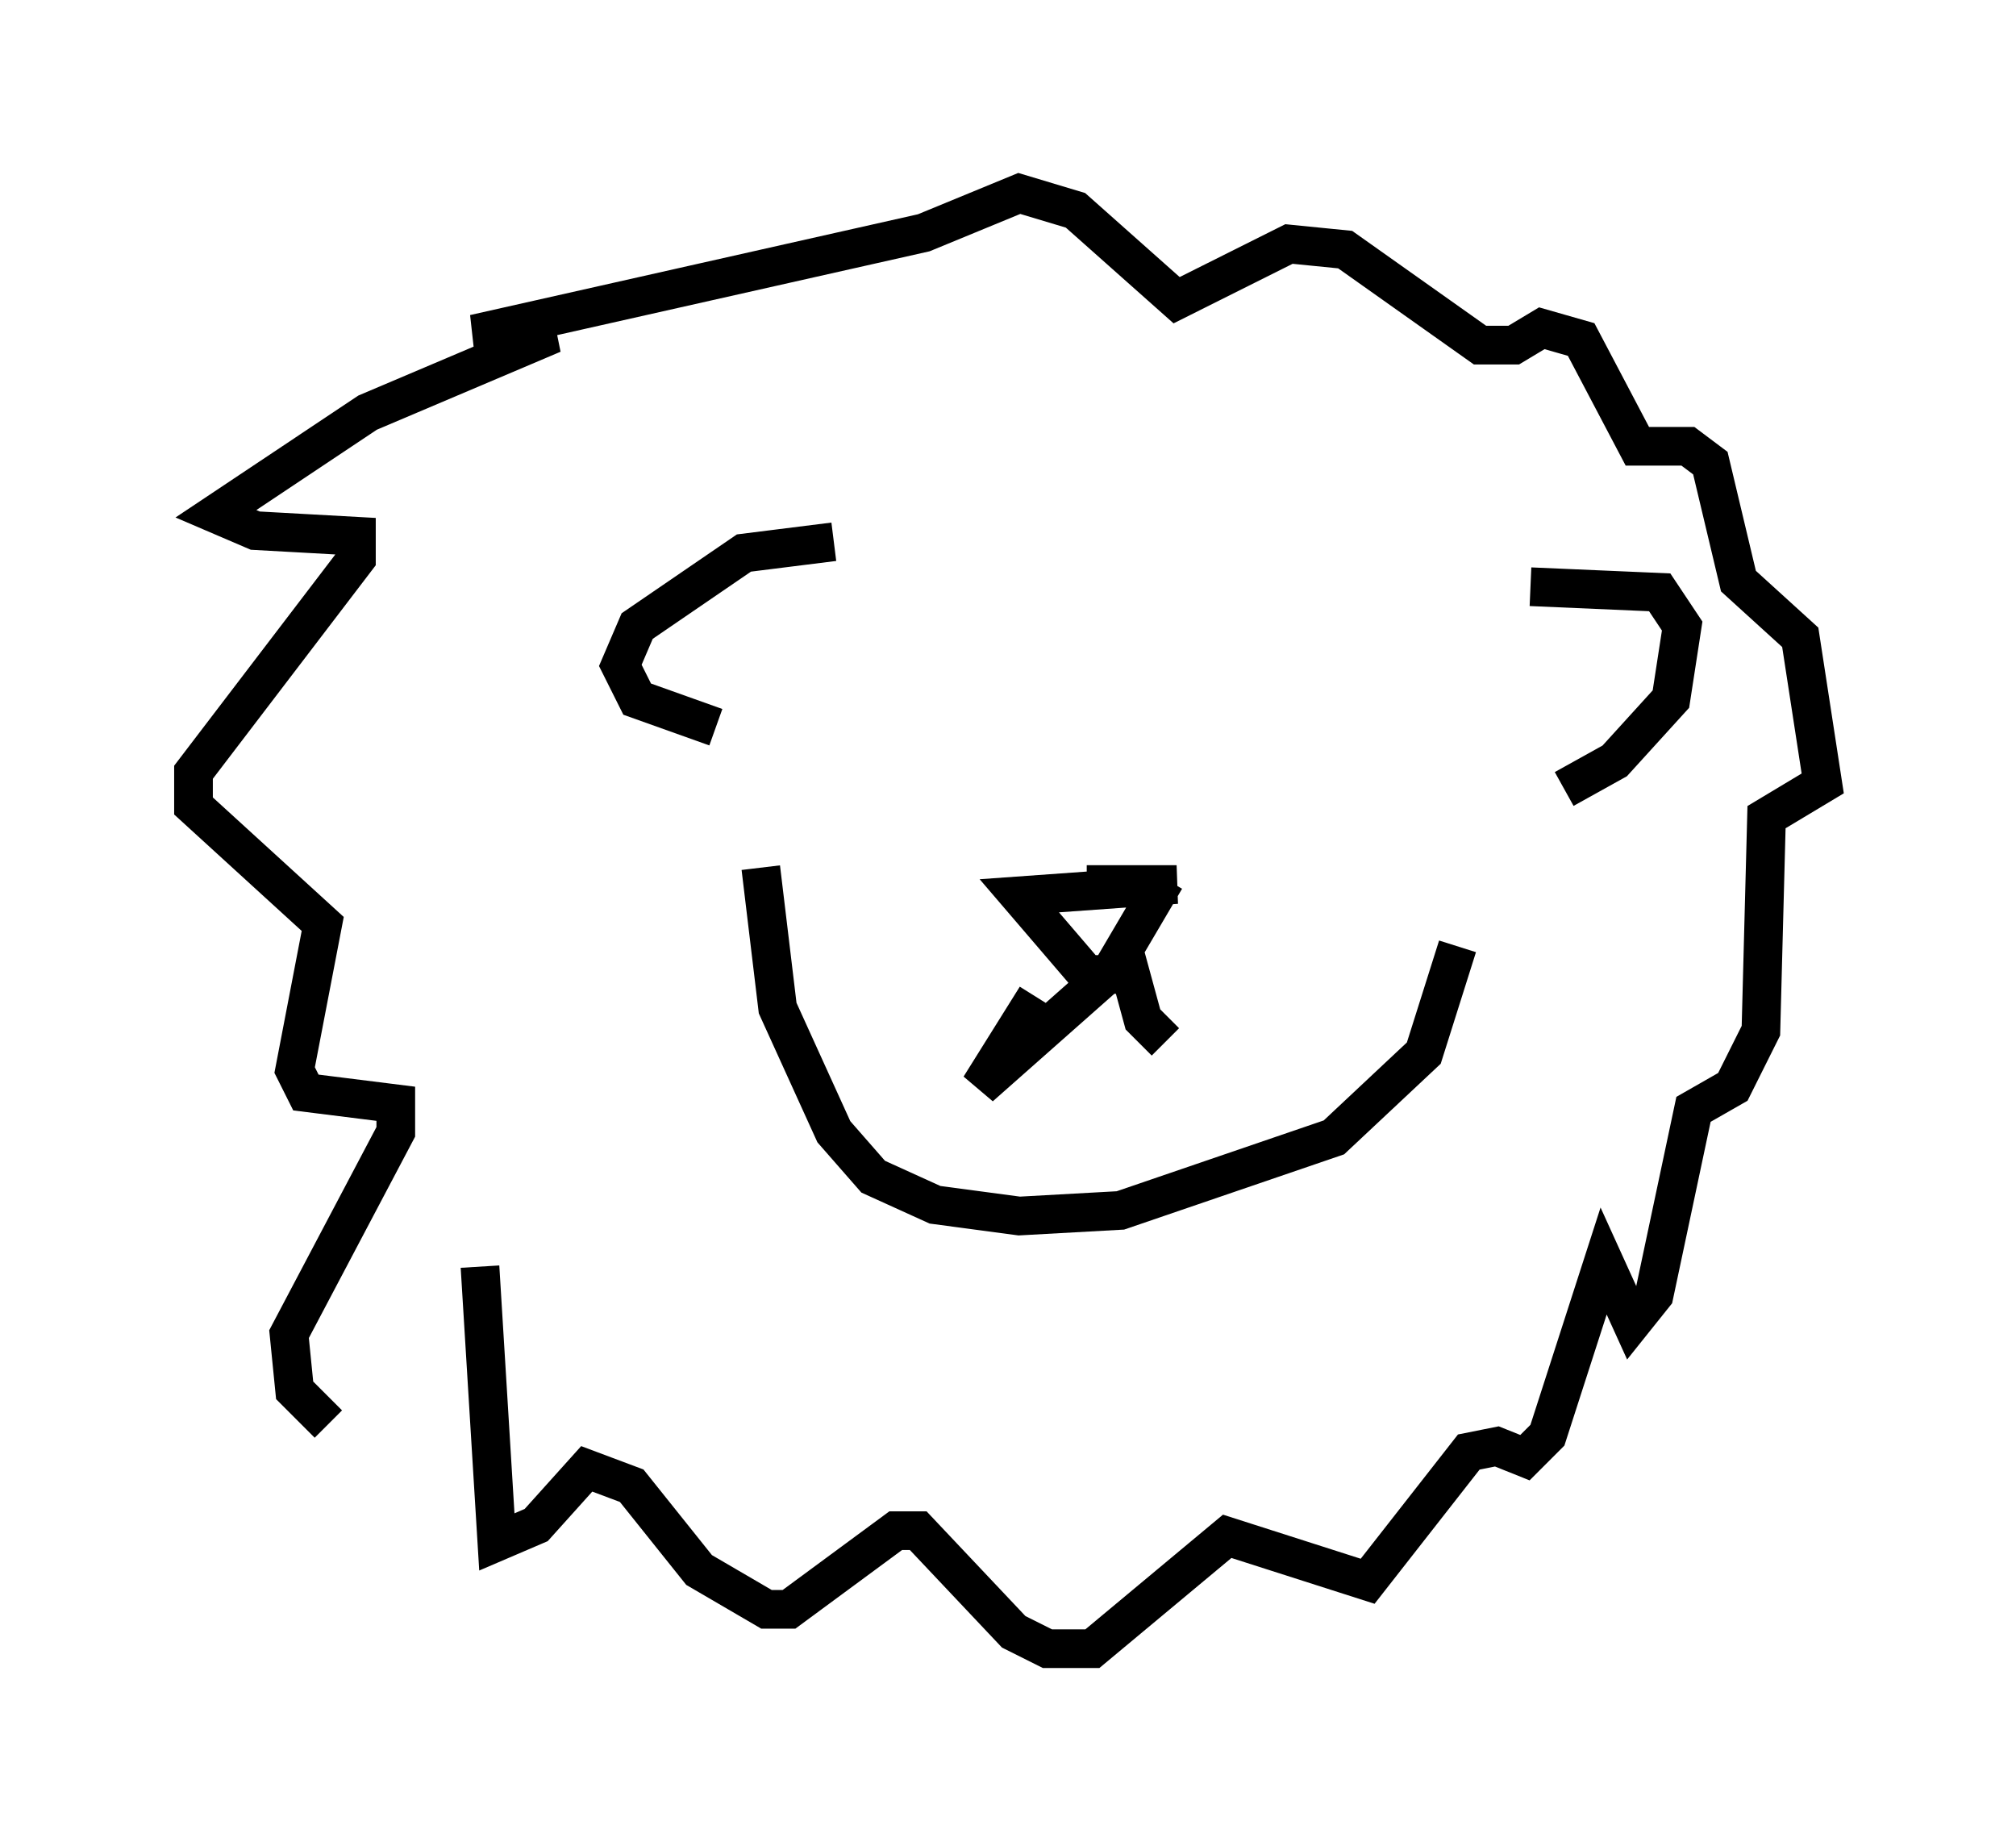 <?xml version="1.0" encoding="utf-8" ?>
<svg baseProfile="full" height="47.62" version="1.1" width="52.123" xmlns="http://www.w3.org/2000/svg" xmlns:ev="http://www.w3.org/2001/xml-events" xmlns:xlink="http://www.w3.org/1999/xlink"><defs /><rect fill="white" height="47.62" width="52.123" x="0" y="0" /><path d="M35.212, 16.911 m4.358, -1.743 l3.341, 0.145 0.581, 0.872 l-0.291, 1.888 -1.453, 1.598 l-1.307, 0.726 m-18.883, -6.391 l-2.324, 0.291 -2.76, 1.888 l-0.436, 1.017 0.436, 0.872 l2.034, 0.726 m1.162, 3.631 l0.436, 3.631 1.453, 3.196 l1.017, 1.162 1.598, 0.726 l2.179, 0.291 2.615, -0.145 l5.52, -1.888 2.324, -2.179 l0.872, -2.76 m-9.587, -1.598 l2.324, 0.0 -4.067, 0.291 l1.743, 2.034 0.581, 0.0 l1.453, -2.469 m-3.341, 3.05 l-1.453, 2.324 3.777, -3.341 l0.436, 1.598 0.581, 0.581 m-17.721, 5.81 l0.436, 7.117 1.017, -0.436 l1.307, -1.453 1.162, 0.436 l1.743, 2.179 1.743, 1.017 l0.581, 0.0 2.76, -2.034 l0.581, 0.0 2.469, 2.615 l0.872, 0.436 1.162, 0.0 l3.486, -2.905 3.631, 1.162 l2.615, -3.341 0.726, -0.145 l0.726, 0.291 0.581, -0.581 l1.453, -4.503 0.726, 1.598 l0.581, -0.726 1.017, -4.793 l1.017, -0.581 0.726, -1.453 l0.145, -5.52 1.453, -0.872 l-0.581, -3.777 -1.598, -1.453 l-0.726, -3.05 -0.581, -0.436 l-1.307, 0.0 -1.453, -2.76 l-1.017, -0.291 -0.726, 0.436 l-0.872, 0.0 -3.486, -2.469 l-1.453, -0.145 -2.905, 1.453 l-2.615, -2.324 -1.453, -0.436 l-2.469, 1.017 -11.62, 2.615 l2.034, 0.0 -4.793, 2.034 l-3.922, 2.615 1.017, 0.436 l2.615, 0.145 0.0, 0.581 l-4.212, 5.52 0.0, 0.872 l3.341, 3.05 -0.726, 3.777 l0.291, 0.581 2.324, 0.291 l0.0, 0.726 -2.76, 5.229 l0.145, 1.453 0.872, 0.872 " fill="none" stroke="black" stroke-width="1" /></svg>